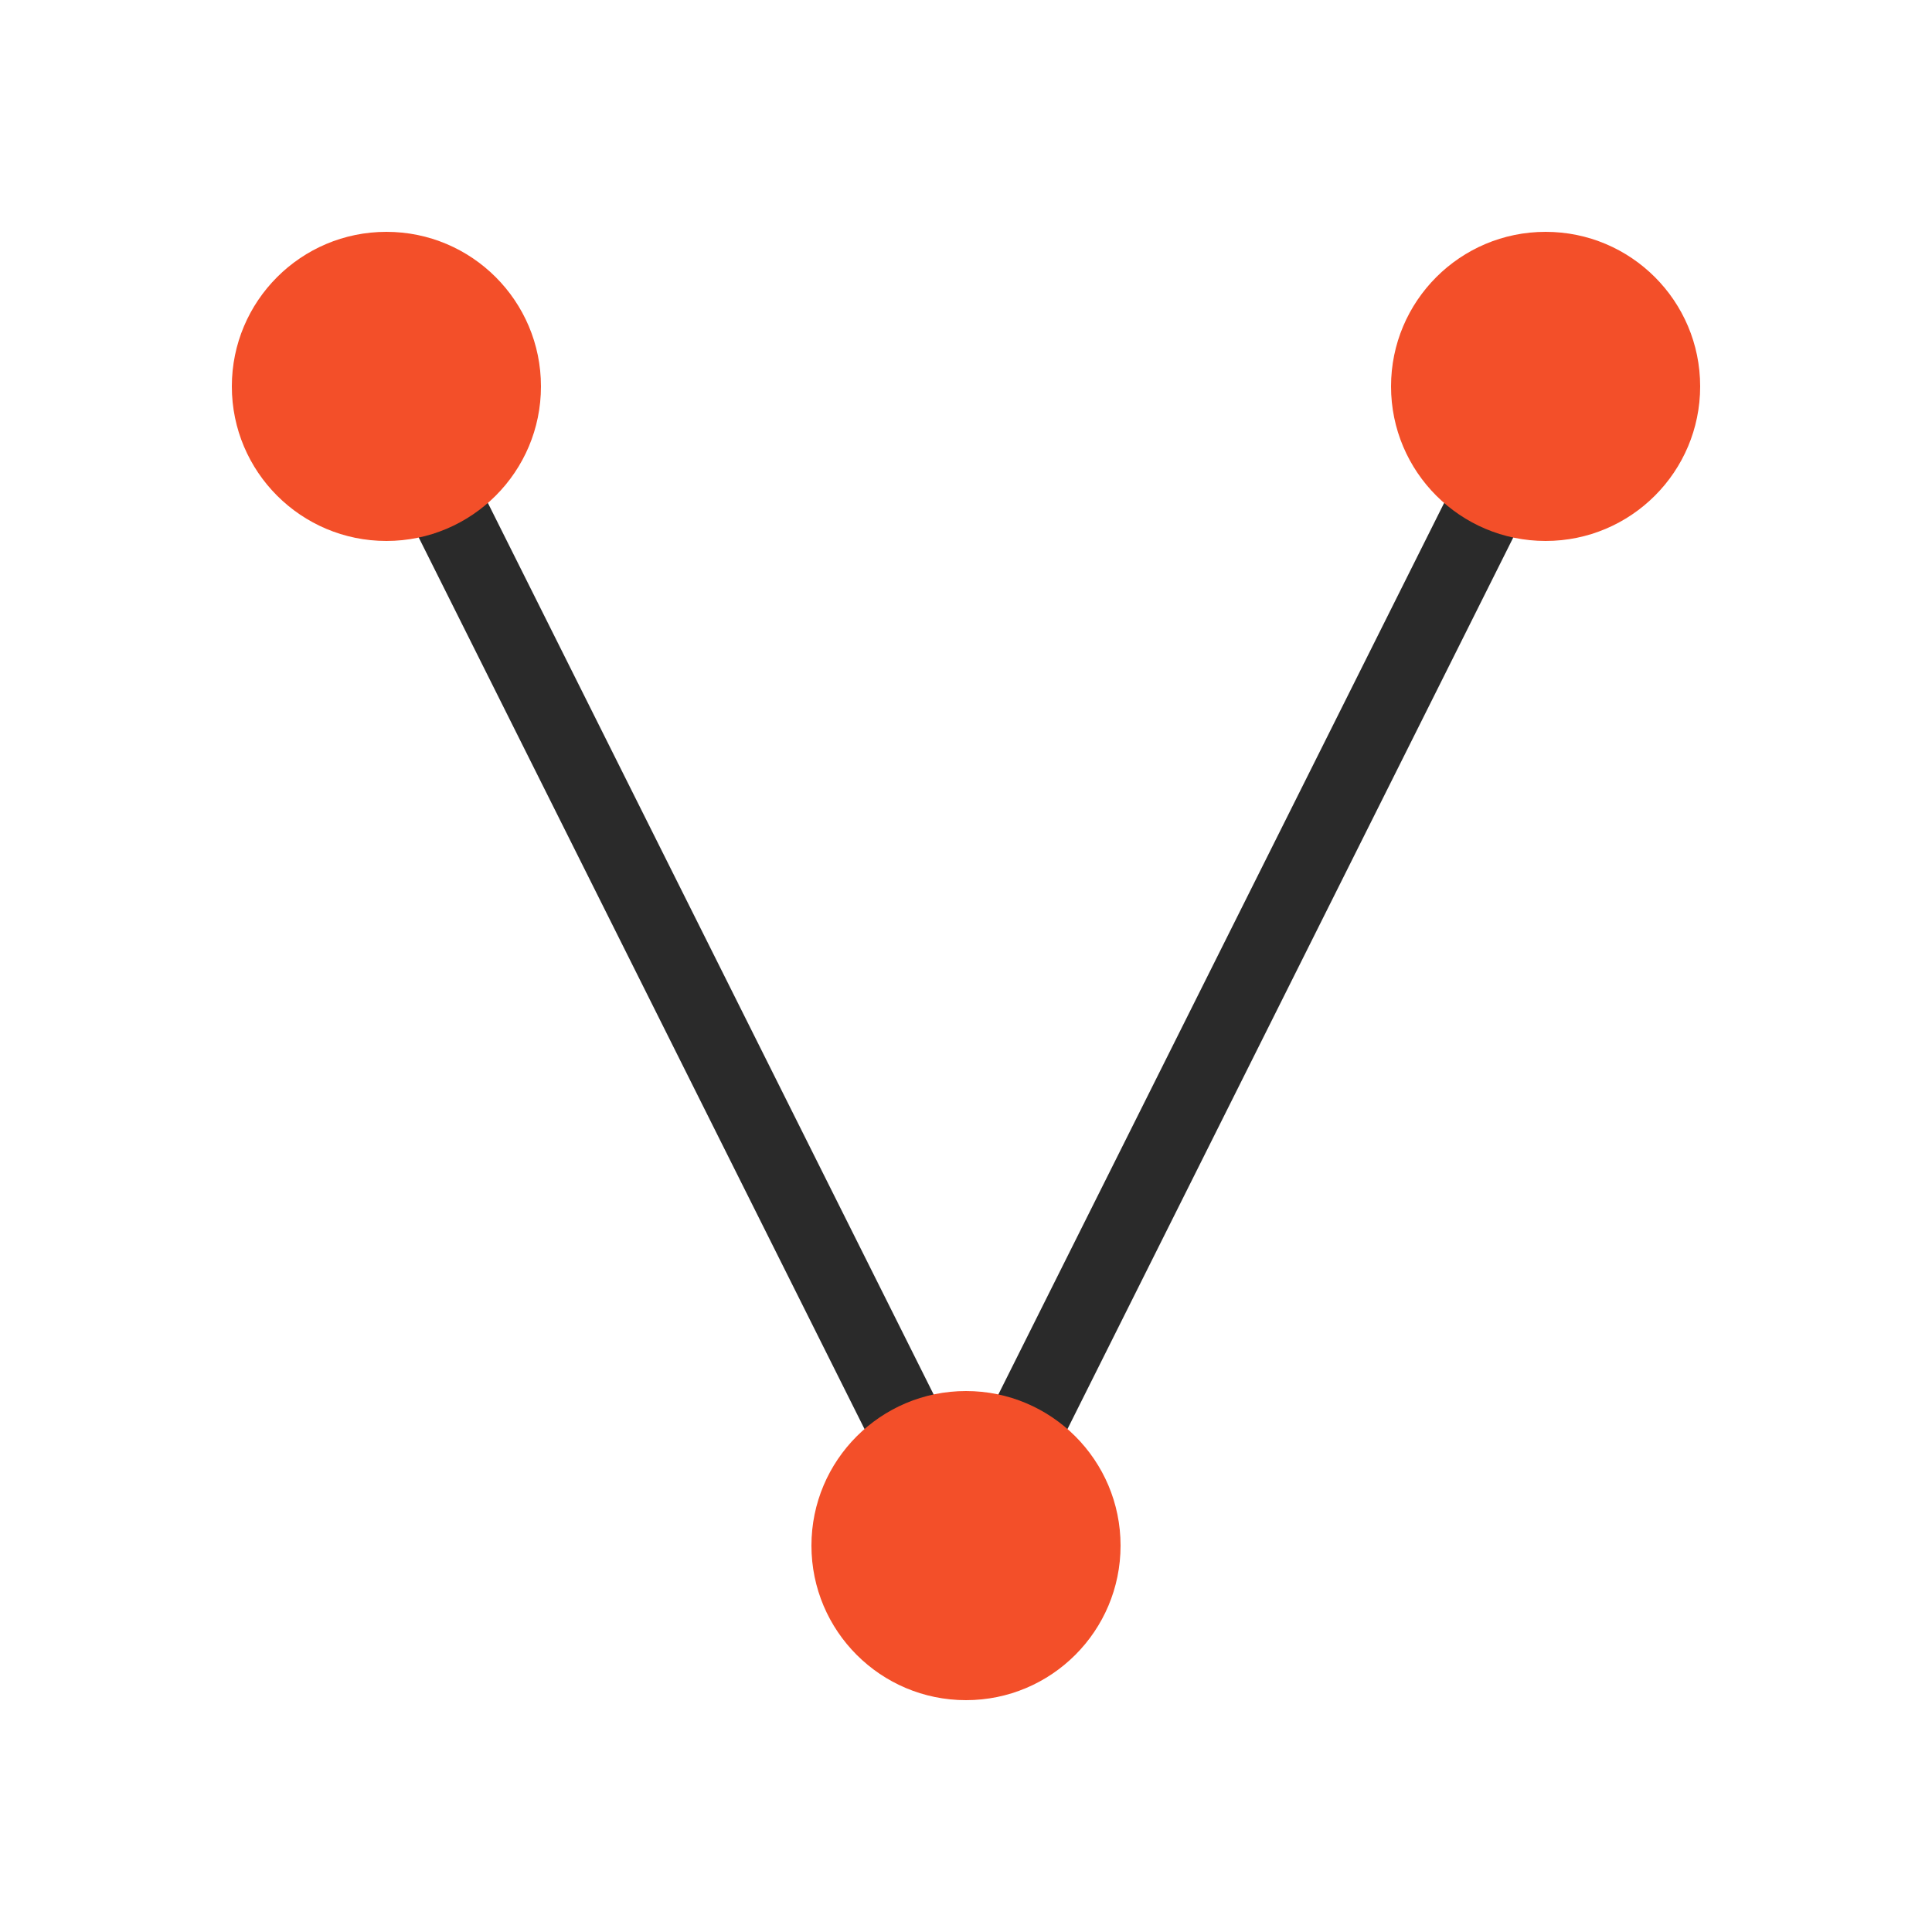 <svg xmlns="http://www.w3.org/2000/svg" width="100" height="100" viewBox="0 0 100 100">
  <style>
    .merge-line { stroke: #2a2a2a; stroke-width: 4; fill: none; }
    .merge-dot { fill: #f34f29; }
  </style>
  
  <!-- Merge lines -->
  <path class="merge-line" d="M20,20 L50,80 M80,20 L50,80"/>
  
  <!-- Dots -->
  <circle class="merge-dot" cx="20" cy="20" r="8"/>
  <circle class="merge-dot" cx="80" cy="20" r="8"/>
  <circle class="merge-dot" cx="50" cy="80" r="8"/>
</svg>